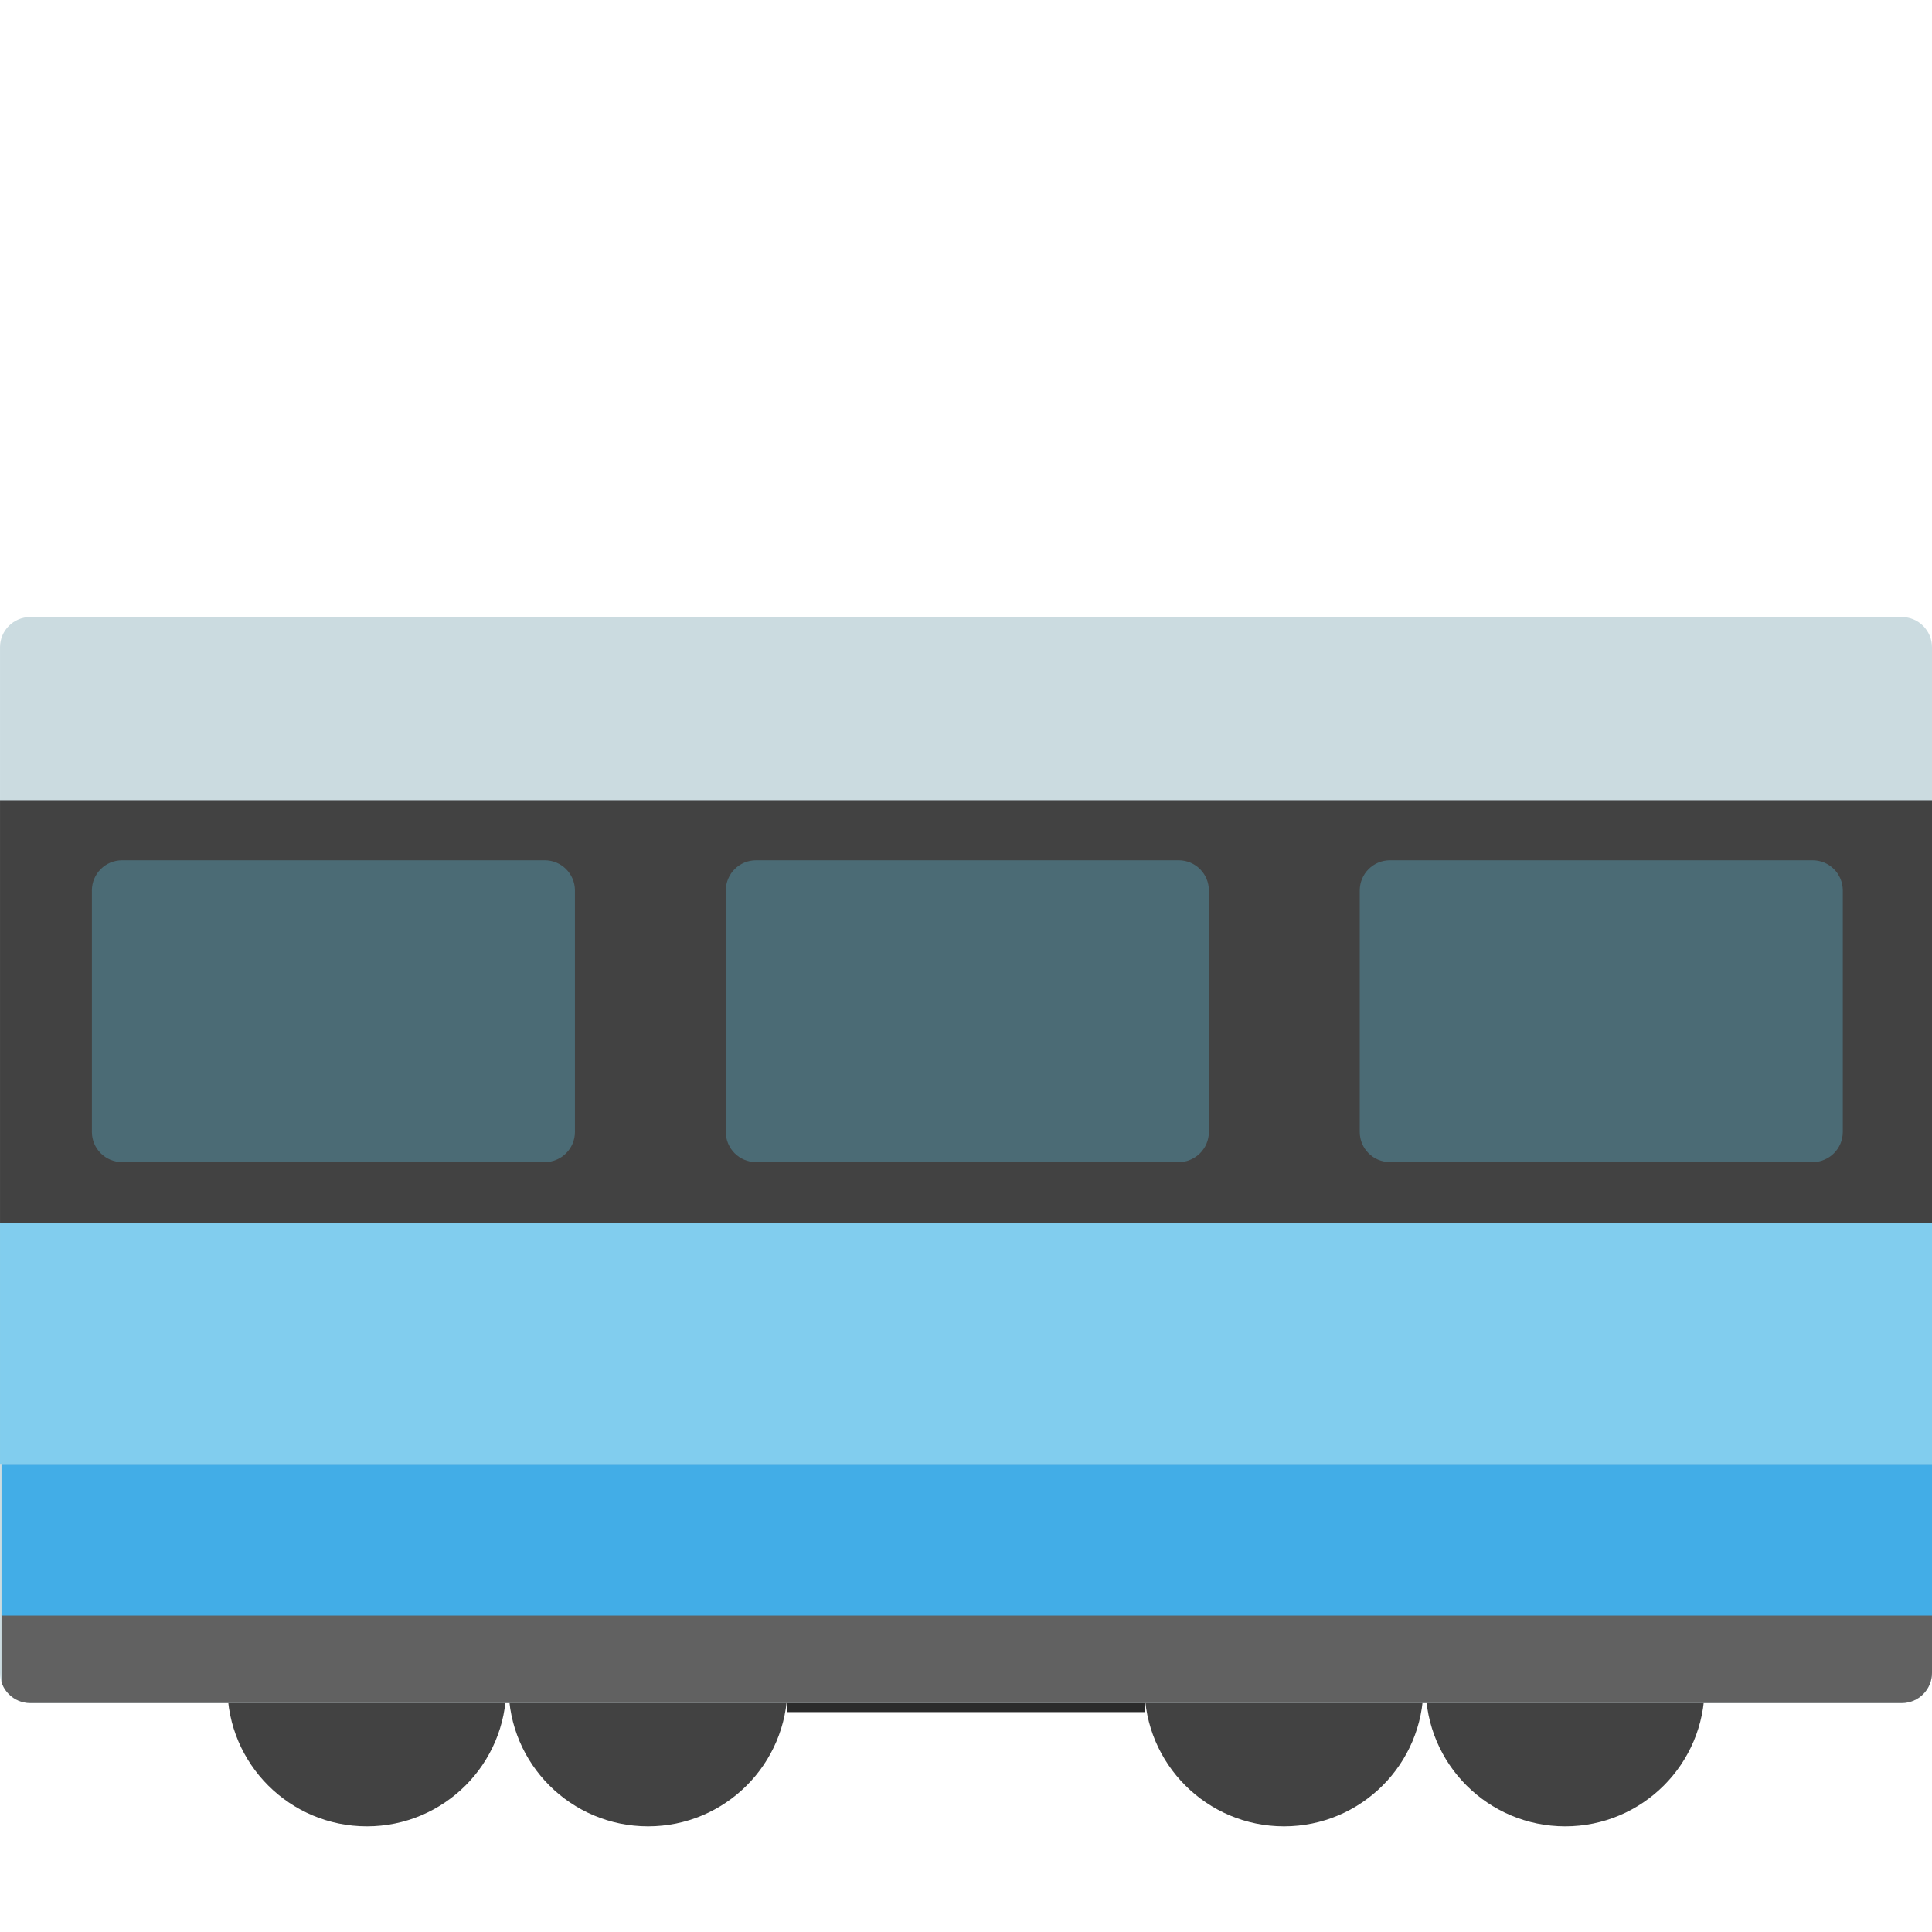 <?xml version="1.0" encoding="UTF-8" standalone="no"?><!DOCTYPE svg PUBLIC "-//W3C//DTD SVG 1.1//EN" "http://www.w3.org/Graphics/SVG/1.1/DTD/svg11.dtd"><svg width="128px" height="128px" version="1.1" xmlns="http://www.w3.org/2000/svg" xmlns:xlink="http://www.w3.org/1999/xlink" xml:space="preserve" xmlns:serif="http://www.serif.com/" style="fill-rule:evenodd;clip-rule:evenodd;stroke-linejoin:round;stroke-miterlimit:2;"><g id="Railcar" transform="matrix(1,0,0,1,-402.374,0)"><g id="Bogie" transform="matrix(1,0,0,1,18.374,-6.66134e-16)"><g transform="matrix(1,0,0,1,383.991,2.571)"><rect x="52.18" y="109.66" width="23.657" height="1.2" style="fill:#2b2b2b;fill-rule:nonzero;"/></g><g transform="matrix(1,0,0,1,383.991,2.571)"><path d="M94.314,109.202C94.314,114.305 90.175,118.429 85.08,118.429C79.977,118.429 75.837,114.297 75.837,109.202C75.837,104.092 79.977,99.975 85.08,99.975C90.175,99.975 94.314,104.099 94.314,109.202ZM112.944,109.202C112.944,114.305 108.804,118.429 103.709,118.429C98.606,118.429 94.467,114.297 94.467,109.202C94.467,104.092 98.607,99.975 103.709,99.975C108.812,99.975 112.944,104.099 112.944,109.202ZM33.551,109.202C33.551,114.305 29.411,118.429 24.316,118.429C19.213,118.429 15.074,114.297 15.074,109.202C15.074,104.092 19.214,99.975 24.316,99.975C29.412,99.975 33.551,104.099 33.551,109.202ZM52.18,109.202C52.18,114.305 48.041,118.429 42.946,118.429C37.843,118.429 33.704,114.297 33.704,109.202C33.704,104.092 37.843,99.975 42.946,99.975C48.049,99.975 52.181,104.099 52.181,109.202L52.18,109.202Z" style="fill:#424242;fill-rule:nonzero;"/></g></g><g id="Body" transform="matrix(1,0,0,1,18.374,0)"><clipPath id="_clip1"><path d="M512,42.879C512,41.775 511.104,40.879 510,40.879L386.001,40.879C384.897,40.879 384.001,41.775 384.001,42.879L384.001,110.831C384.001,111.935 384.897,112.831 386.001,112.831L510,112.831C511.104,112.831 512,111.935 512,110.831L512,42.879Z"/></clipPath><g clip-path="url(#_clip1)"><g id="Livery"><rect x="384.001" y="40.879" width="127.999" height="72.121" style="fill:#cbdbe0;"/><g transform="matrix(32,0,0,1,-12735.9,9)"><rect x="410" y="98" width="4" height="6" style="fill:#616161;"/></g><g transform="matrix(32,0,0,1.667,-12735.9,-66.333)"><rect x="410" y="98" width="4" height="6" style="fill:#42ade7;"/></g><g transform="matrix(32,0,0,2.667,-12736,-180.333)"><rect x="410" y="98" width="4" height="6" style="fill:#81cdee;"/></g></g><g id="Windows"><g transform="matrix(1,0,0,1.273,4.54747e-13,-22.091)"><rect x="384.001" y="59" width="127.999" height="22" style="fill:#424242;"/></g><g transform="matrix(1.778,0,0,0.909,-303.333,3.364)"><path d="M408,61.2C408,59.986 407.496,59 406.875,59L391.125,59C390.504,59 390,59.986 390,61.2L390,78.8C390,80.014 390.504,81 391.125,81L406.875,81C407.496,81 408,80.014 408,78.8L408,61.2Z" style="fill:#4b6b75;"/></g><g transform="matrix(1.778,0,0,0.909,-261.333,3.364)"><path d="M408,61.2C408,59.986 407.496,59 406.875,59L391.125,59C390.504,59 390,59.986 390,61.2L390,78.8C390,80.014 390.504,81 391.125,81L406.875,81C407.496,81 408,80.014 408,78.8L408,61.2Z" style="fill:#4b6b75;"/></g><g transform="matrix(1.778,0,0,0.909,-219.333,3.364)"><path d="M408,61.2C408,59.986 407.496,59 406.875,59L391.125,59C390.504,59 390,59.986 390,61.2L390,78.8C390,80.014 390.504,81 391.125,81L406.875,81C407.496,81 408,80.014 408,78.8L408,61.2Z" style="fill:#4b6b75;"/></g></g></g></g></g></svg>